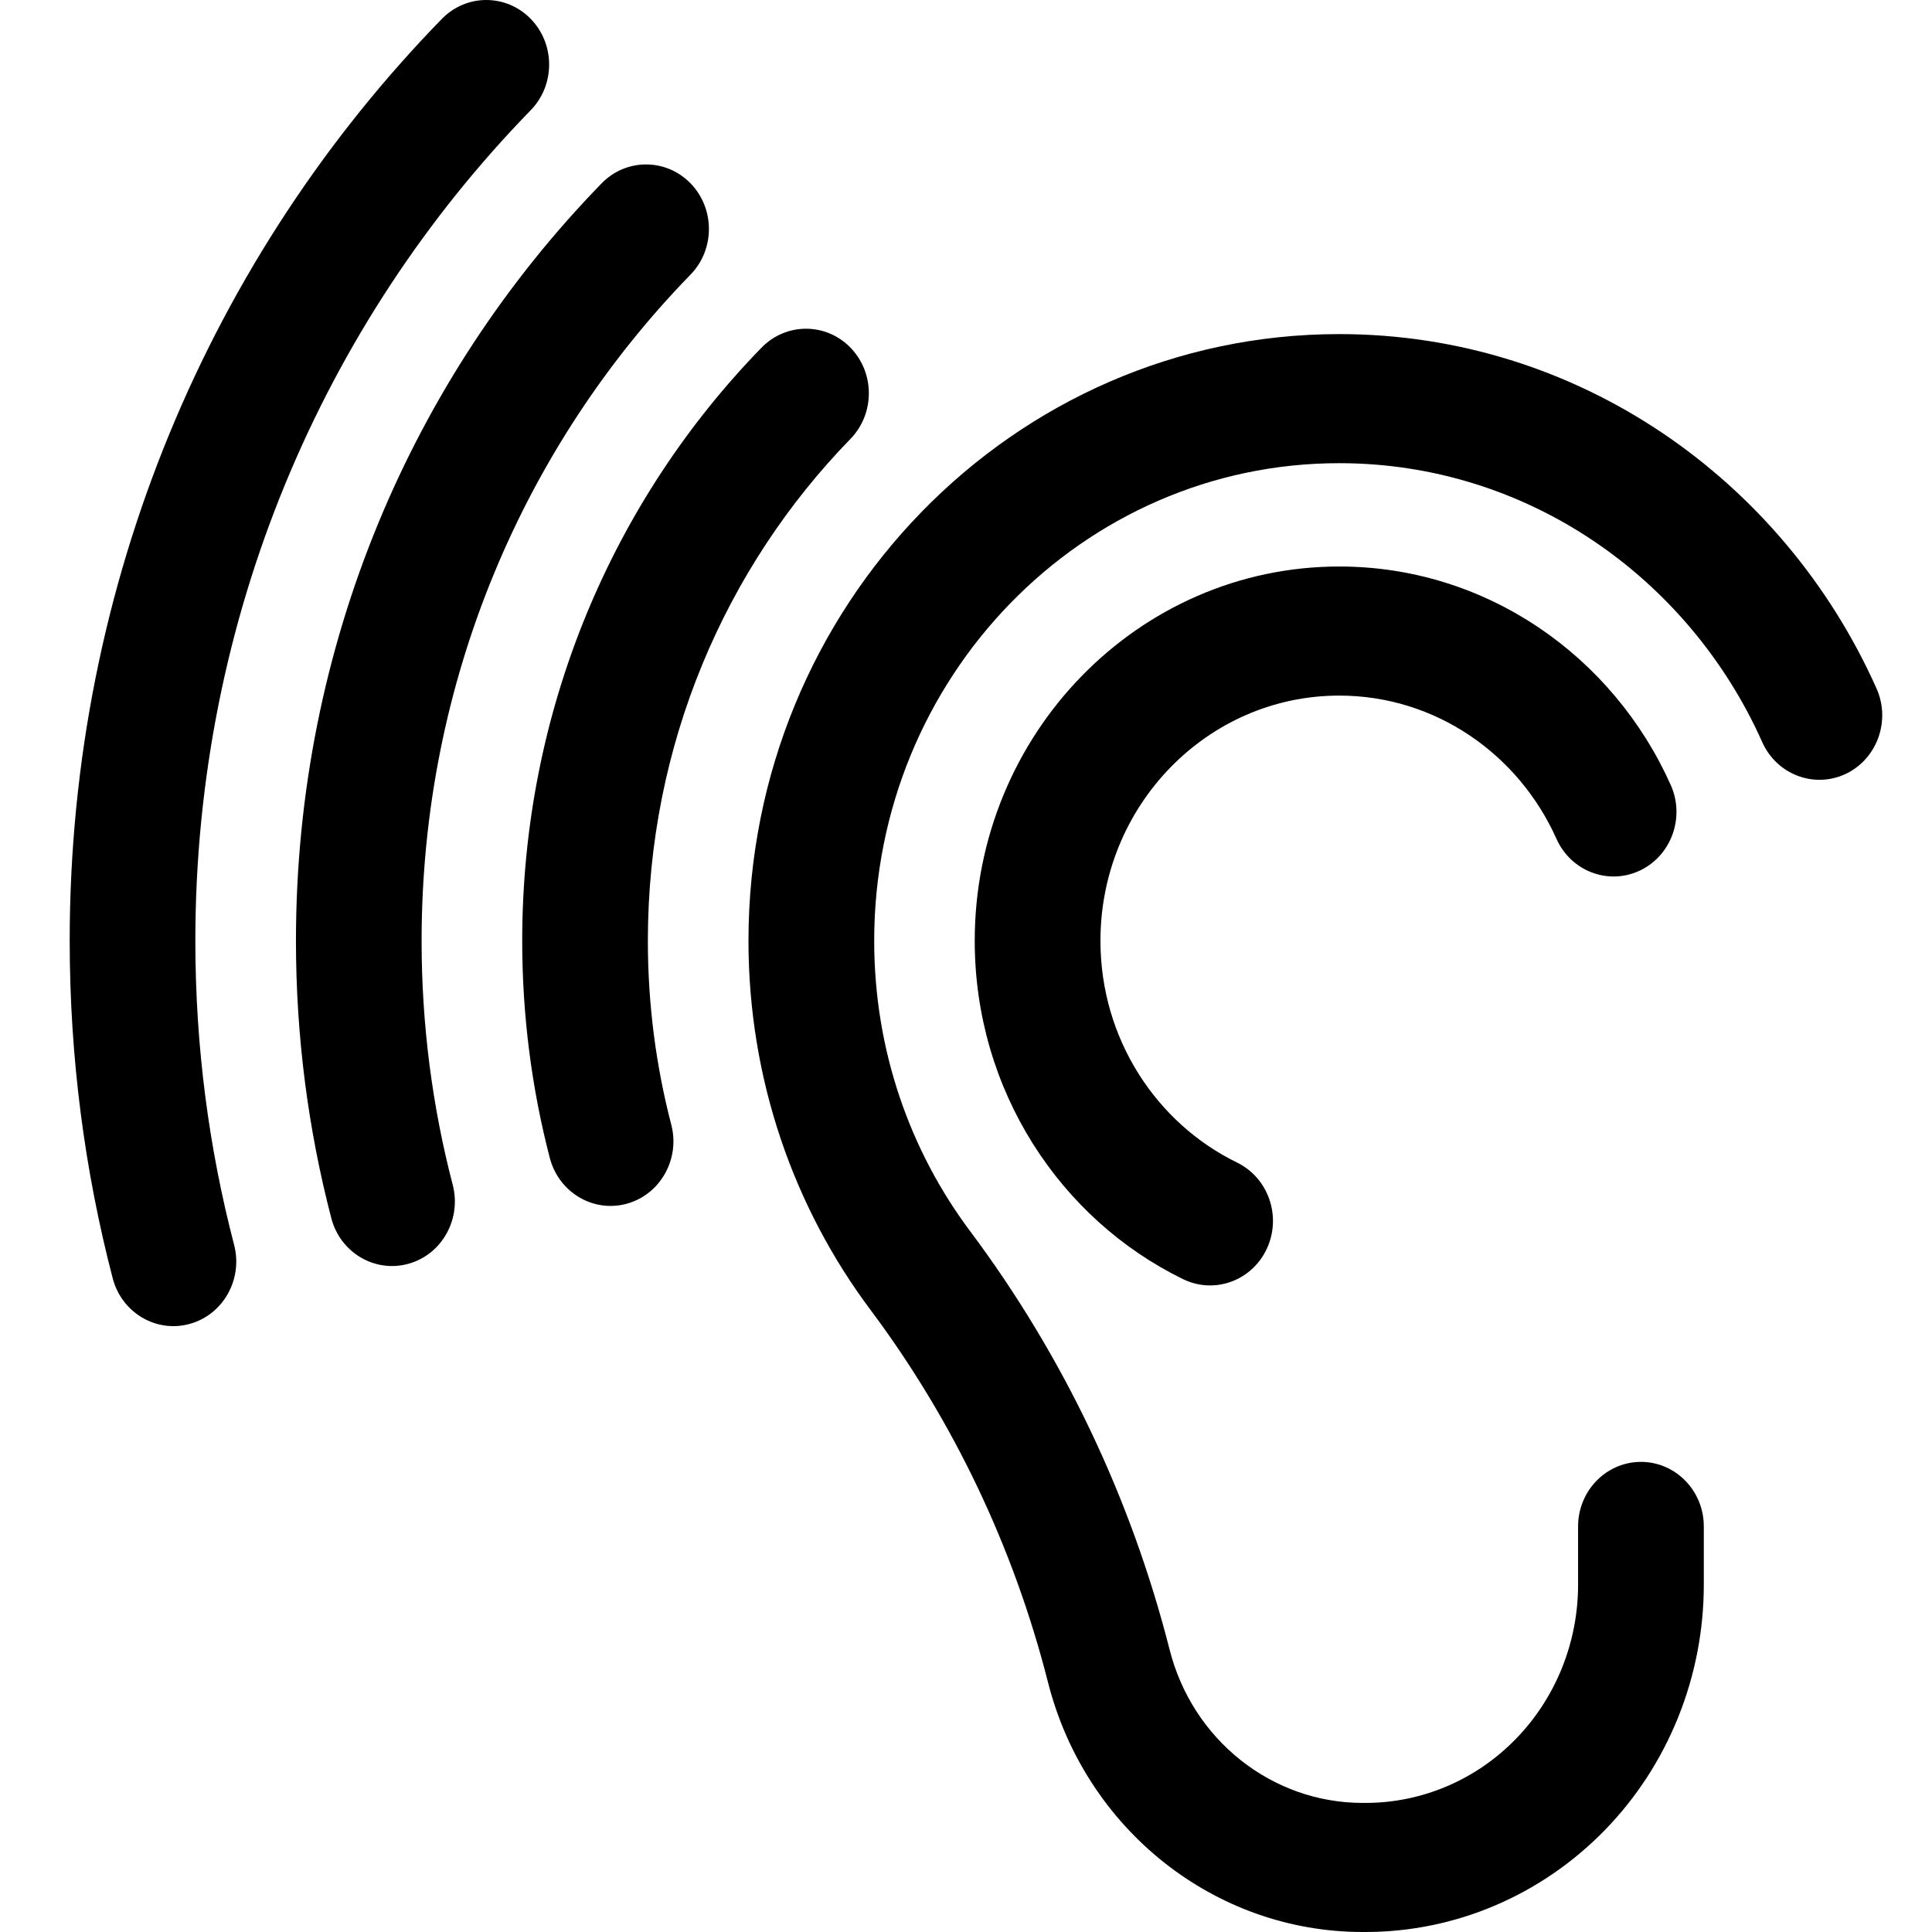 <svg width="27" height="27" viewBox="0 0 27 27" fill="currentColor" xmlns="http://www.w3.org/2000/svg">
<g id="Group">
<path id="Vector" fill-rule="evenodd" clip-rule="evenodd" d="M17.288 16.247C16.16 15.697 15.379 14.516 15.379 13.148C15.379 11.257 16.874 9.721 18.716 9.721C20.063 9.721 21.224 10.542 21.752 11.723C21.954 12.176 22.476 12.374 22.916 12.167C23.357 11.959 23.551 11.423 23.349 10.971C22.544 9.169 20.771 7.917 18.716 7.917C15.905 7.917 13.622 10.261 13.622 13.148C13.622 15.235 14.813 17.038 16.535 17.877C16.973 18.09 17.497 17.899 17.705 17.449C17.913 16.999 17.726 16.461 17.288 16.247Z" fill="currentColor"/>
<path id="Vector_2" fill-rule="evenodd" clip-rule="evenodd" d="M22.054 21.332V22.145C22.054 22.954 21.741 23.73 21.184 24.302C20.627 24.875 19.871 25.196 19.083 25.196H19.044C17.775 25.196 16.666 24.316 16.346 23.056C15.807 20.937 14.861 18.951 13.564 17.214L13.563 17.213C12.718 16.087 12.217 14.678 12.217 13.148C12.217 9.464 15.129 6.473 18.716 6.473C21.339 6.473 23.601 8.072 24.628 10.372C24.83 10.824 25.352 11.023 25.793 10.816C26.233 10.608 26.427 10.072 26.224 9.62C24.92 6.7 22.047 4.669 18.716 4.669C14.16 4.669 10.46 8.469 10.46 13.148C10.46 15.091 11.098 16.883 12.17 18.312C13.325 19.858 14.167 21.626 14.646 23.511C15.168 25.566 16.976 27 19.044 27H19.083C20.337 27 21.539 26.488 22.426 25.578C23.313 24.668 23.811 23.433 23.811 22.145V21.332C23.811 20.834 23.417 20.43 22.933 20.43C22.448 20.43 22.054 20.834 22.054 21.332Z" fill="currentColor"/>
<path id="Vector_3" fill-rule="evenodd" clip-rule="evenodd" d="M9.381 15.717C9.168 14.898 9.054 14.037 9.054 13.148C9.054 10.41 10.137 7.93 11.885 6.134C12.228 5.782 12.228 5.21 11.885 4.858C11.543 4.506 10.986 4.506 10.643 4.858C8.576 6.981 7.298 9.912 7.298 13.148C7.298 14.198 7.432 15.215 7.684 16.184C7.81 16.665 8.292 16.951 8.76 16.822C9.228 16.693 9.507 16.198 9.381 15.717Z" fill="currentColor"/>
<path id="Vector_4" fill-rule="evenodd" clip-rule="evenodd" d="M6.327 16.558C6.043 15.47 5.892 14.327 5.892 13.148C5.892 9.514 7.329 6.222 9.65 3.838C9.993 3.486 9.993 2.914 9.65 2.562C9.307 2.21 8.751 2.21 8.408 2.562C5.769 5.273 4.136 9.016 4.136 13.148C4.136 14.489 4.308 15.788 4.63 17.024C4.755 17.505 5.237 17.791 5.706 17.662C6.174 17.534 6.452 17.039 6.327 16.558Z" fill="currentColor"/>
<path id="Vector_5" fill-rule="evenodd" clip-rule="evenodd" d="M3.272 17.398C2.918 16.042 2.73 14.618 2.73 13.148C2.73 8.617 4.522 4.512 7.417 1.54C7.76 1.188 7.76 0.616 7.417 0.264C7.074 -0.088 6.518 -0.088 6.175 0.264C2.962 3.562 0.974 8.119 0.974 13.148C0.974 14.779 1.183 16.36 1.575 17.864C1.7 18.345 2.182 18.631 2.65 18.502C3.119 18.374 3.397 17.878 3.272 17.398Z" fill="currentColor"/>
</g>
</svg>
